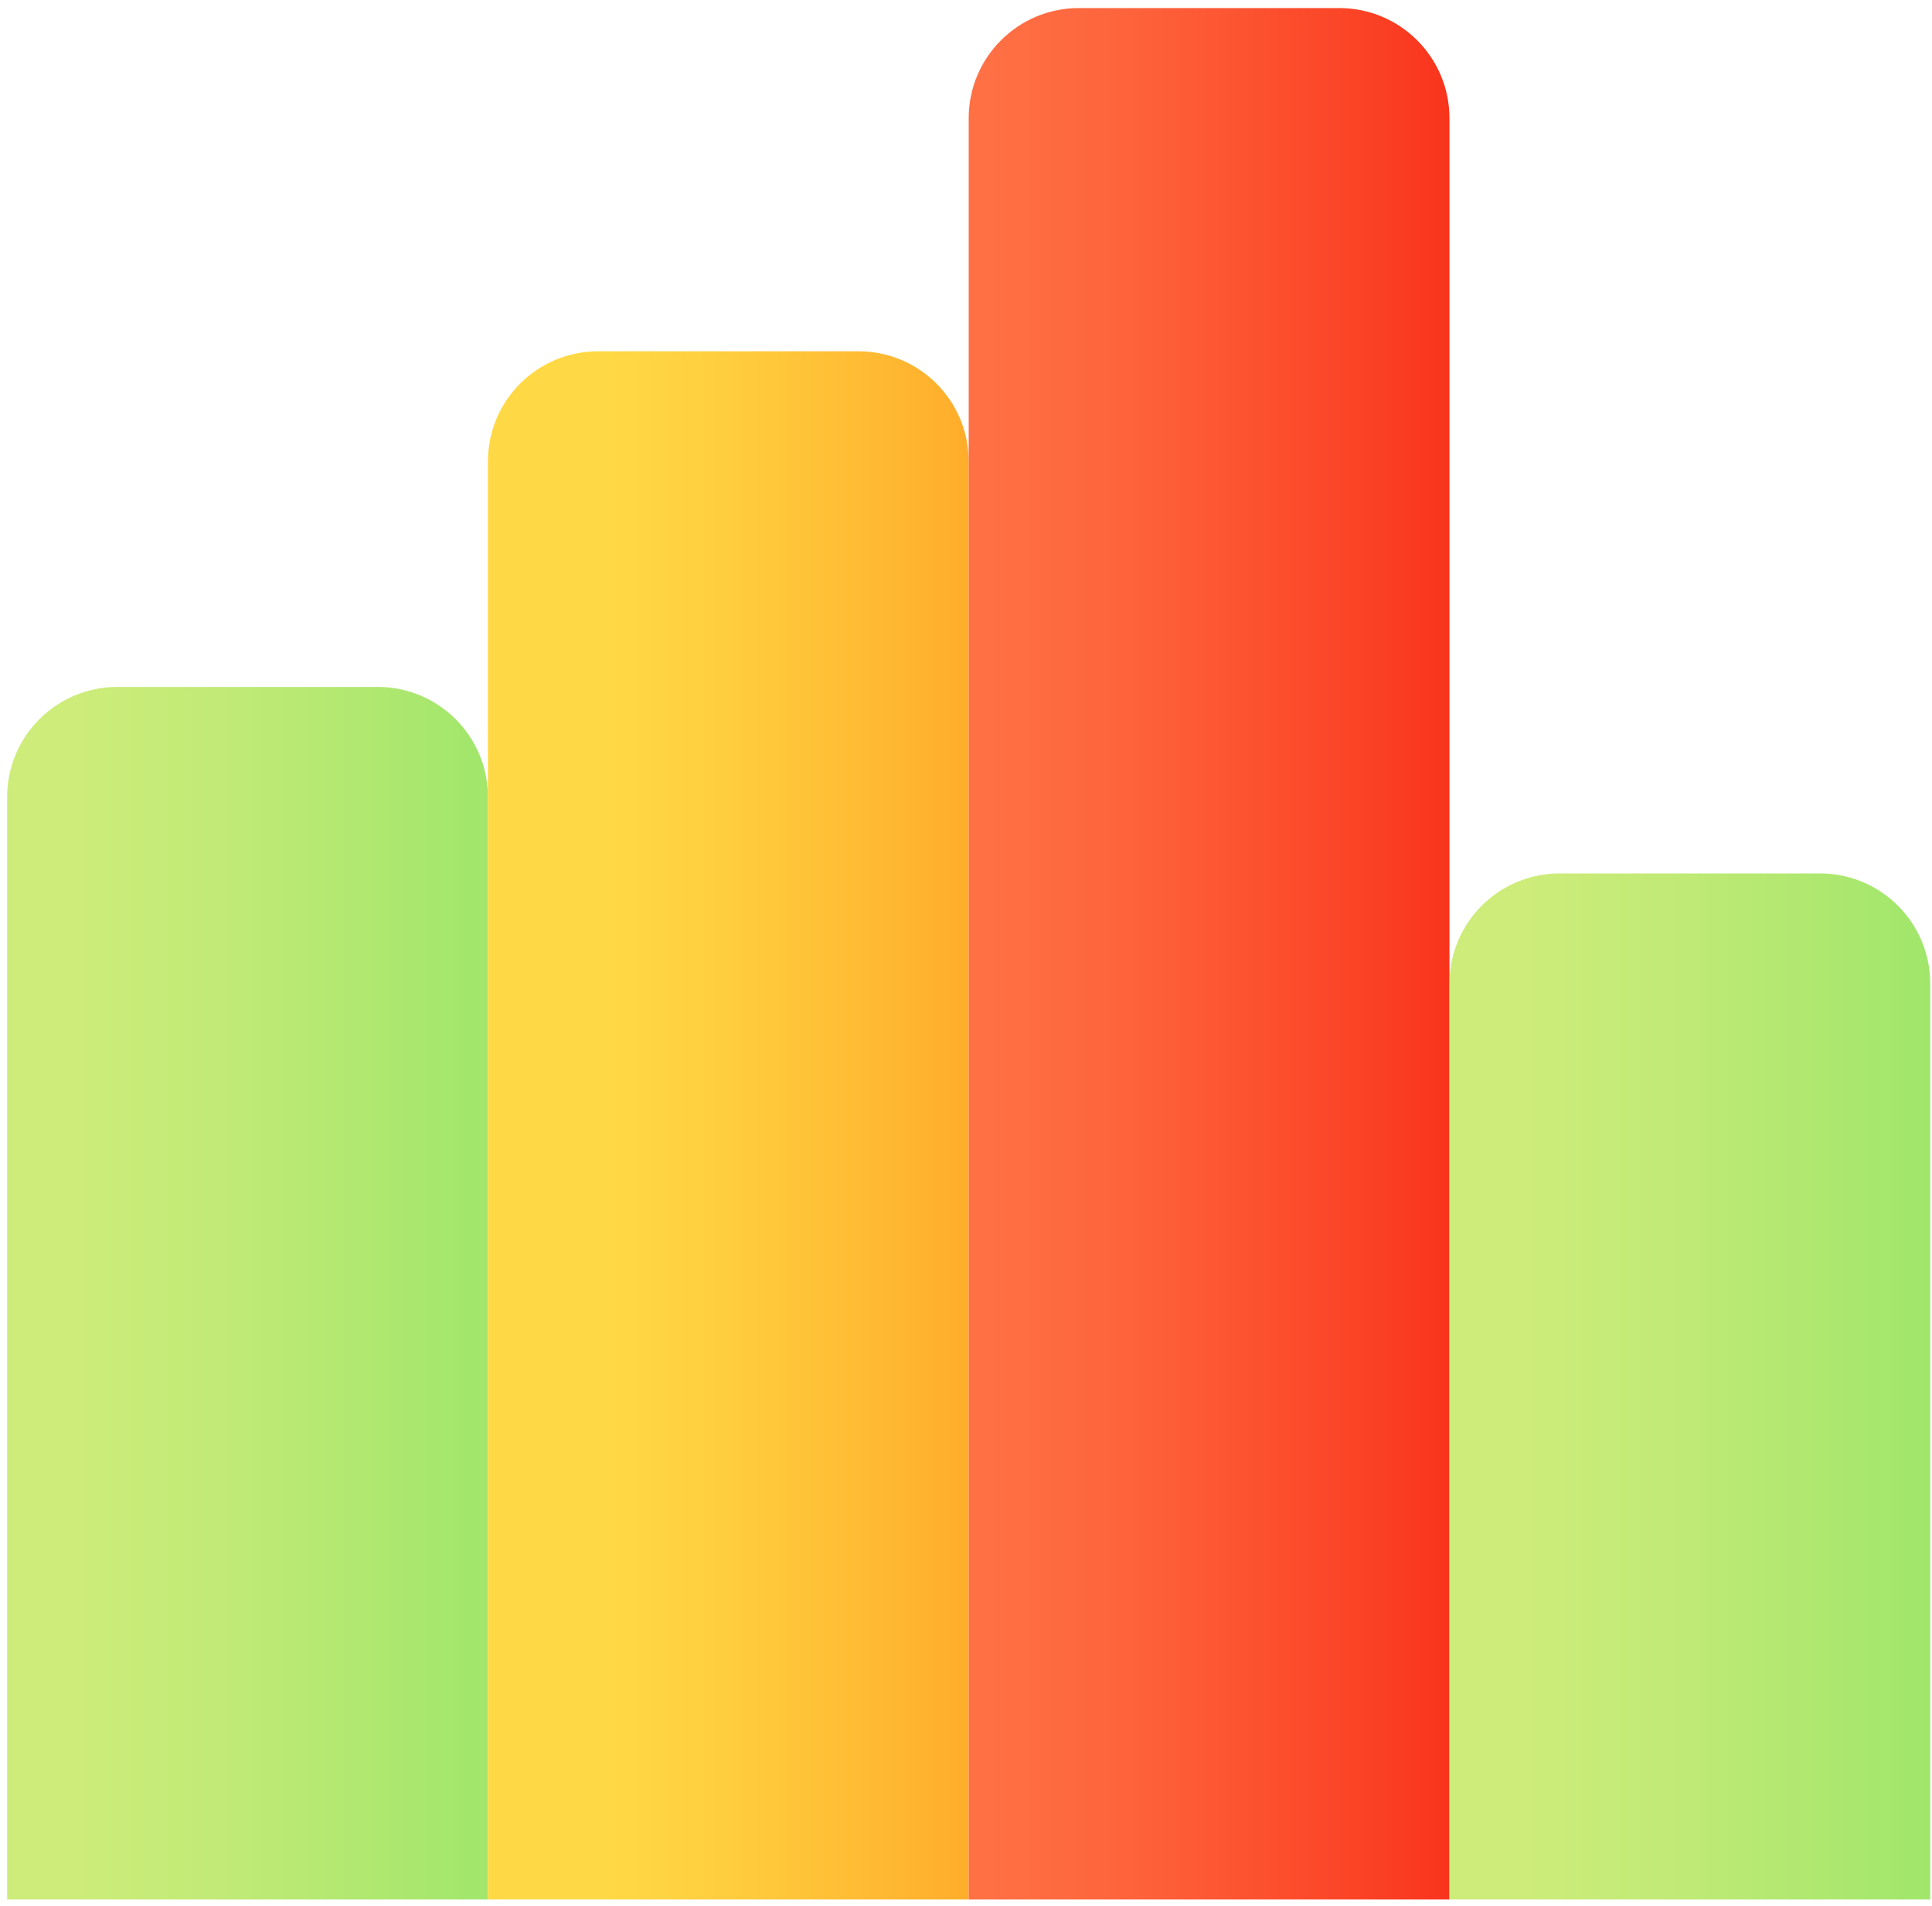 <svg width="229" height="226" viewBox="0 0 229 226" fill="none" xmlns="http://www.w3.org/2000/svg">
<path d="M57.833 225.193H0.848V94.5C0.848 87.29 6.693 81.444 13.905 81.444H44.778C51.988 81.444 57.834 87.289 57.834 94.5V225.193H57.833Z" fill="url(#paint0_linear_22_146)"/>
<path d="M114.818 225.193H57.833V54.706C57.833 47.495 63.678 41.649 70.889 41.649H101.762C108.973 41.649 114.819 47.495 114.819 54.706V225.193H114.818Z" fill="url(#paint1_linear_22_146)"/>
<path d="M171.804 225.193H114.819V14.012C114.819 6.802 120.664 0.956 127.875 0.956H158.748C165.959 0.956 171.805 6.801 171.805 14.012V225.193H171.804Z" fill="url(#paint2_linear_22_146)"/>
<path d="M228.789 225.193H171.804V116.613C171.804 109.402 177.649 103.556 184.86 103.556H215.733C222.944 103.556 228.79 109.401 228.79 116.613V225.193H228.789Z" fill="url(#paint3_linear_22_146)"/>
<defs>
<linearGradient id="paint0_linear_22_146" x1="9.028" y1="153.319" x2="60.245" y2="153.319" gradientUnits="userSpaceOnUse">
<stop stop-color="#CDEC7A"/>
<stop offset="0.34" stop-color="#C1EA76"/>
<stop offset="0.956" stop-color="#A1E66B"/>
<stop offset="1" stop-color="#9EE66A"/>
</linearGradient>
<linearGradient id="paint1_linear_22_146" x1="71.101" y1="133.421" x2="122.171" y2="133.421" gradientUnits="userSpaceOnUse">
<stop stop-color="#FFD945"/>
<stop offset="0.304" stop-color="#FFCD3E"/>
<stop offset="0.856" stop-color="#FFAD2B"/>
<stop offset="1" stop-color="#FFA325"/>
</linearGradient>
<linearGradient id="paint2_linear_22_146" x1="117.156" y1="113.075" x2="180.871" y2="113.075" gradientUnits="userSpaceOnUse">
<stop stop-color="#FF7044"/>
<stop offset="0.235" stop-color="#FE653C"/>
<stop offset="0.651" stop-color="#FB4628"/>
<stop offset="1" stop-color="#F82814"/>
</linearGradient>
<linearGradient id="paint3_linear_22_146" x1="181.231" y1="164.375" x2="230.453" y2="164.375" gradientUnits="userSpaceOnUse">
<stop stop-color="#CDEC7A"/>
<stop offset="0.34" stop-color="#C1EA76"/>
<stop offset="0.956" stop-color="#A1E66B"/>
<stop offset="1" stop-color="#9EE66A"/>
</linearGradient>
</defs>
</svg>

